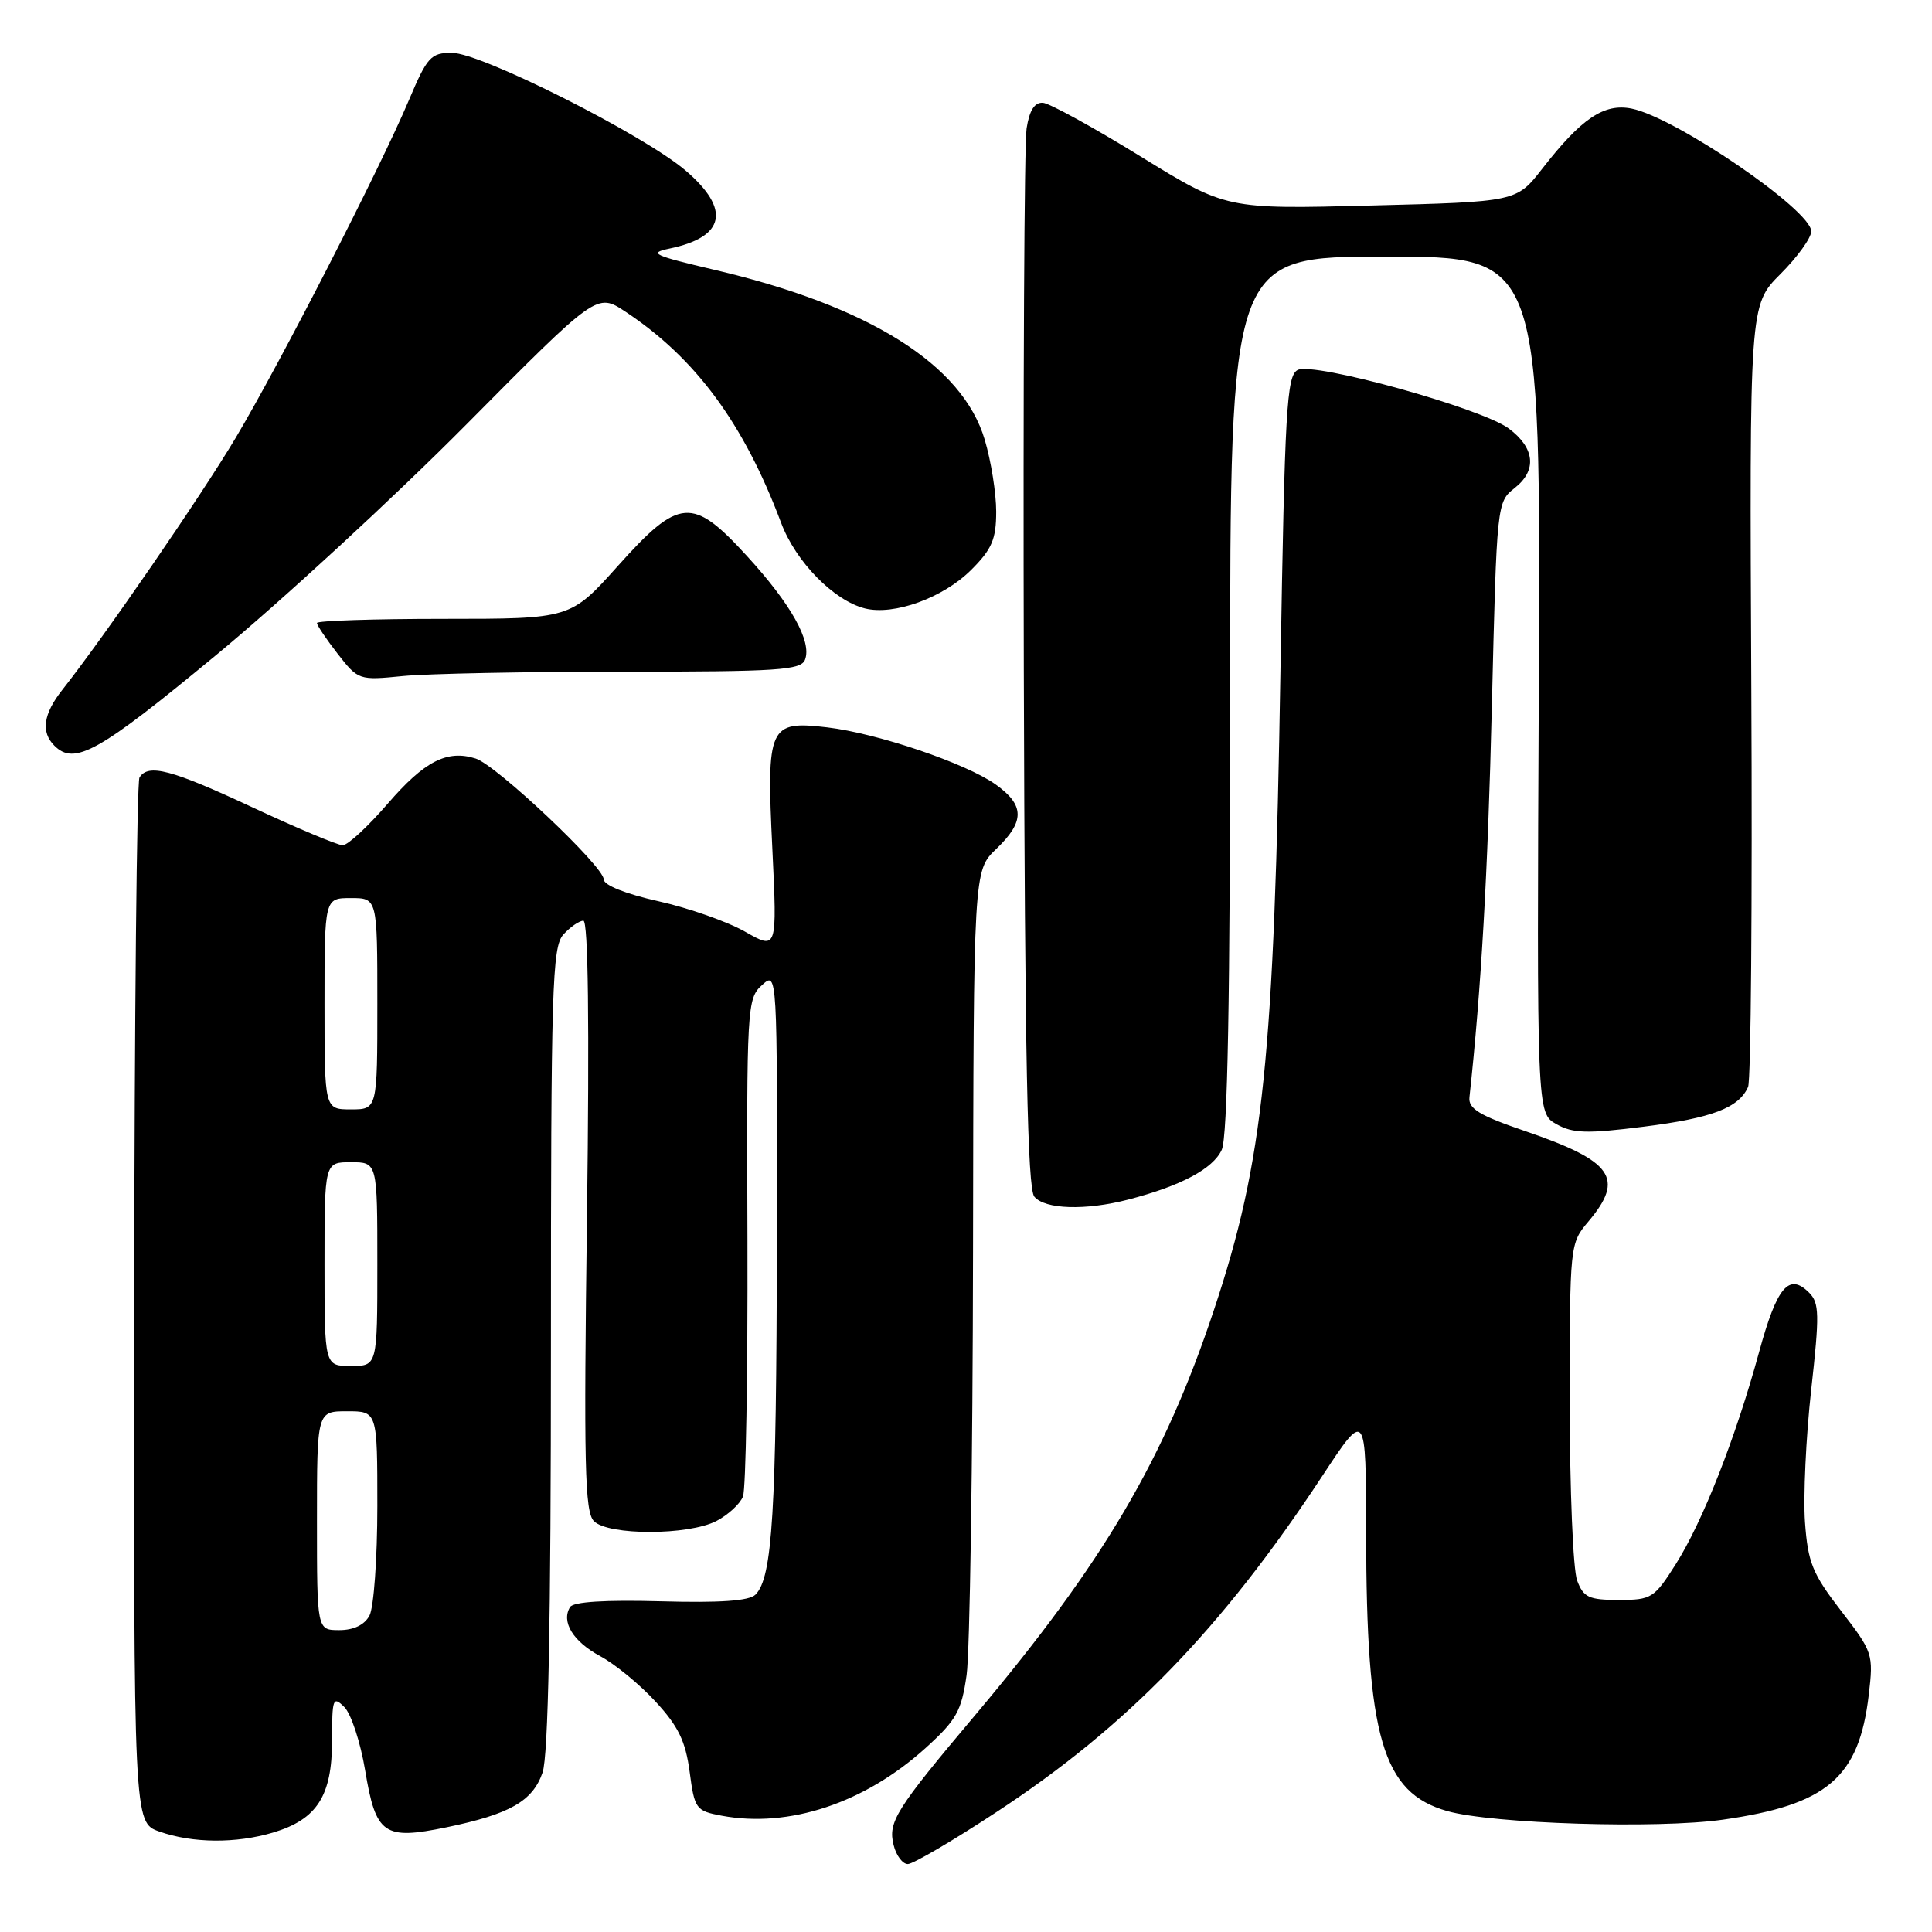 <?xml version="1.0" encoding="UTF-8" standalone="no"?>
<!DOCTYPE svg PUBLIC "-//W3C//DTD SVG 1.1//EN" "http://www.w3.org/Graphics/SVG/1.1/DTD/svg11.dtd" >
<svg xmlns="http://www.w3.org/2000/svg" xmlns:xlink="http://www.w3.org/1999/xlink" version="1.1" viewBox="0 0 256 256">
 <g >
 <path fill="currentColor"
d=" M 132.02 240.12 C 149.34 228.76 161.88 215.83 175.17 195.64 C 181.00 186.78 181.00 186.78 181.02 203.14 C 181.05 230.27 183.17 237.54 191.77 239.98 C 197.72 241.67 219.64 242.35 228.28 241.12 C 242.12 239.15 246.33 235.55 247.62 224.60 C 248.26 219.17 248.17 218.91 243.94 213.43 C 240.15 208.51 239.56 207.05 239.17 201.68 C 238.93 198.30 239.30 190.43 239.99 184.19 C 241.11 174.14 241.08 172.65 239.71 171.28 C 237.04 168.61 235.45 170.51 233.09 179.15 C 229.99 190.51 225.62 201.63 222.03 207.29 C 219.19 211.77 218.83 212.00 214.50 212.00 C 210.54 212.00 209.82 211.67 208.98 209.43 C 208.44 208.02 208.00 197.40 208.00 185.83 C 208.00 164.84 208.01 164.78 210.50 161.82 C 215.30 156.12 213.71 153.85 202.13 149.89 C 196.01 147.80 194.54 146.91 194.71 145.39 C 196.27 131.02 197.14 115.83 197.68 93.51 C 198.33 66.61 198.34 66.52 200.72 64.65 C 203.68 62.32 203.38 59.36 199.92 56.78 C 196.29 54.08 174.03 47.91 171.94 49.03 C 170.49 49.81 170.24 54.25 169.67 88.70 C 168.83 140.38 167.44 153.75 160.88 173.50 C 154.29 193.35 146.22 207.05 129.30 227.16 C 118.67 239.78 117.64 241.42 118.41 244.49 C 118.75 245.87 119.60 247.00 120.29 247.00 C 120.98 247.00 126.26 243.91 132.02 240.12 Z  M 36.20 242.82 C 42.01 241.08 44.00 237.97 44.00 230.65 C 44.00 225.03 44.12 224.70 45.63 226.20 C 46.53 227.10 47.76 230.86 48.38 234.56 C 49.80 243.11 50.85 243.84 59.16 242.13 C 67.55 240.39 70.57 238.68 71.89 234.88 C 72.65 232.71 73.00 214.91 73.00 178.68 C 73.00 130.75 73.16 125.48 74.65 123.83 C 75.57 122.82 76.76 122.00 77.30 122.00 C 77.94 122.00 78.11 135.62 77.78 161.06 C 77.34 194.19 77.48 200.34 78.70 201.56 C 80.62 203.48 91.21 203.46 94.93 201.54 C 96.48 200.73 98.07 199.27 98.45 198.29 C 98.83 197.30 99.09 182.07 99.04 164.44 C 98.93 133.39 98.99 132.31 100.97 130.53 C 103.00 128.69 103.00 128.69 102.94 164.60 C 102.88 200.48 102.36 209.04 100.10 211.30 C 99.26 212.13 95.43 212.40 87.55 212.18 C 80.19 211.98 75.97 212.24 75.54 212.94 C 74.33 214.89 75.93 217.51 79.53 219.45 C 81.48 220.49 84.79 223.21 86.88 225.49 C 89.88 228.74 90.84 230.72 91.38 234.77 C 92.03 239.71 92.21 239.95 95.62 240.59 C 104.54 242.26 114.57 238.93 122.66 231.61 C 126.74 227.91 127.40 226.73 128.08 221.95 C 128.51 218.95 128.89 193.75 128.93 165.94 C 129.00 115.37 129.00 115.37 132.00 112.50 C 135.81 108.85 135.79 106.70 131.92 103.94 C 127.96 101.13 116.28 97.17 109.61 96.38 C 101.87 95.47 101.55 96.18 102.34 112.47 C 102.98 125.87 102.98 125.87 98.74 123.46 C 96.41 122.13 91.24 120.31 87.25 119.42 C 82.90 118.45 80.00 117.29 80.00 116.53 C 80.00 114.81 65.77 101.38 63.03 100.51 C 59.25 99.31 56.24 100.85 51.36 106.51 C 48.75 109.53 46.08 112.00 45.41 112.00 C 44.75 112.00 39.39 109.75 33.50 107.00 C 22.70 101.96 19.64 101.15 18.48 103.03 C 18.13 103.59 17.82 134.98 17.78 172.78 C 17.72 241.50 17.72 241.50 21.11 242.69 C 25.52 244.25 31.28 244.29 36.20 242.82 Z  M 149.50 158.95 C 156.48 157.14 160.74 154.87 161.89 152.35 C 162.66 150.64 163.00 132.44 163.00 91.95 C 163.00 34.00 163.00 34.00 183.58 34.00 C 204.16 34.00 204.16 34.00 203.90 90.75 C 203.63 147.50 203.63 147.50 206.24 148.96 C 208.43 150.19 210.29 150.24 217.81 149.29 C 226.86 148.15 230.41 146.80 231.63 144.02 C 232.01 143.18 232.20 119.53 232.06 91.46 C 231.81 40.43 231.81 40.43 235.90 36.33 C 238.16 34.08 240.00 31.52 240.00 30.65 C 240.00 27.84 222.01 15.55 216.20 14.39 C 212.55 13.66 209.56 15.66 204.35 22.36 C 200.94 26.74 200.94 26.74 181.72 27.23 C 162.50 27.73 162.50 27.73 151.15 20.74 C 144.91 16.89 139.08 13.69 138.20 13.62 C 137.09 13.54 136.41 14.60 136.03 17.00 C 135.72 18.93 135.56 51.24 135.66 88.81 C 135.80 140.14 136.15 157.47 137.05 158.56 C 138.45 160.25 143.84 160.42 149.50 158.95 Z  M 28.59 86.84 C 37.34 79.61 52.28 65.84 61.80 56.24 C 79.09 38.80 79.09 38.80 82.86 41.29 C 92.17 47.45 98.56 56.12 103.50 69.27 C 105.43 74.43 110.48 79.58 114.61 80.62 C 118.46 81.58 124.98 79.22 128.70 75.50 C 131.44 72.76 132.00 71.45 132.00 67.78 C 132.00 65.35 131.32 61.07 130.48 58.26 C 127.54 48.33 115.19 40.56 94.74 35.77 C 86.53 33.84 85.86 33.53 88.74 32.93 C 96.10 31.40 96.85 27.74 90.86 22.61 C 85.32 17.87 63.76 7.00 59.88 7.00 C 57.09 7.00 56.61 7.53 54.19 13.25 C 50.37 22.29 37.13 48.10 31.24 58.00 C 26.65 65.71 13.88 84.28 8.25 91.42 C 5.74 94.60 5.40 97.00 7.20 98.80 C 9.87 101.47 13.04 99.70 28.59 86.84 Z  M 82.68 89.00 C 103.14 89.00 106.14 88.80 106.67 87.41 C 107.59 85.01 104.83 80.07 99.01 73.71 C 91.76 65.77 90.01 65.90 81.86 75.00 C 75.59 82.00 75.59 82.00 58.80 82.00 C 49.56 82.00 42.00 82.25 42.00 82.55 C 42.00 82.86 43.24 84.70 44.75 86.64 C 47.47 90.13 47.57 90.16 53.40 89.58 C 56.64 89.26 69.82 89.00 82.68 89.00 Z  M 42.00 201.50 C 42.00 187.00 42.00 187.00 46.00 187.00 C 50.00 187.00 50.00 187.00 50.00 199.57 C 50.00 206.48 49.53 213.00 48.96 214.07 C 48.30 215.31 46.87 216.00 44.96 216.00 C 42.00 216.00 42.00 216.00 42.00 201.50 Z  M 43.00 167.50 C 43.00 154.00 43.00 154.00 46.50 154.00 C 50.00 154.00 50.00 154.00 50.00 167.50 C 50.00 181.00 50.00 181.00 46.50 181.00 C 43.00 181.00 43.00 181.00 43.00 167.50 Z  M 43.00 133.00 C 43.00 119.00 43.00 119.00 46.50 119.00 C 50.00 119.00 50.00 119.00 50.00 133.00 C 50.00 147.00 50.00 147.00 46.50 147.00 C 43.00 147.00 43.00 147.00 43.00 133.00 Z "/>
</g>
</svg>